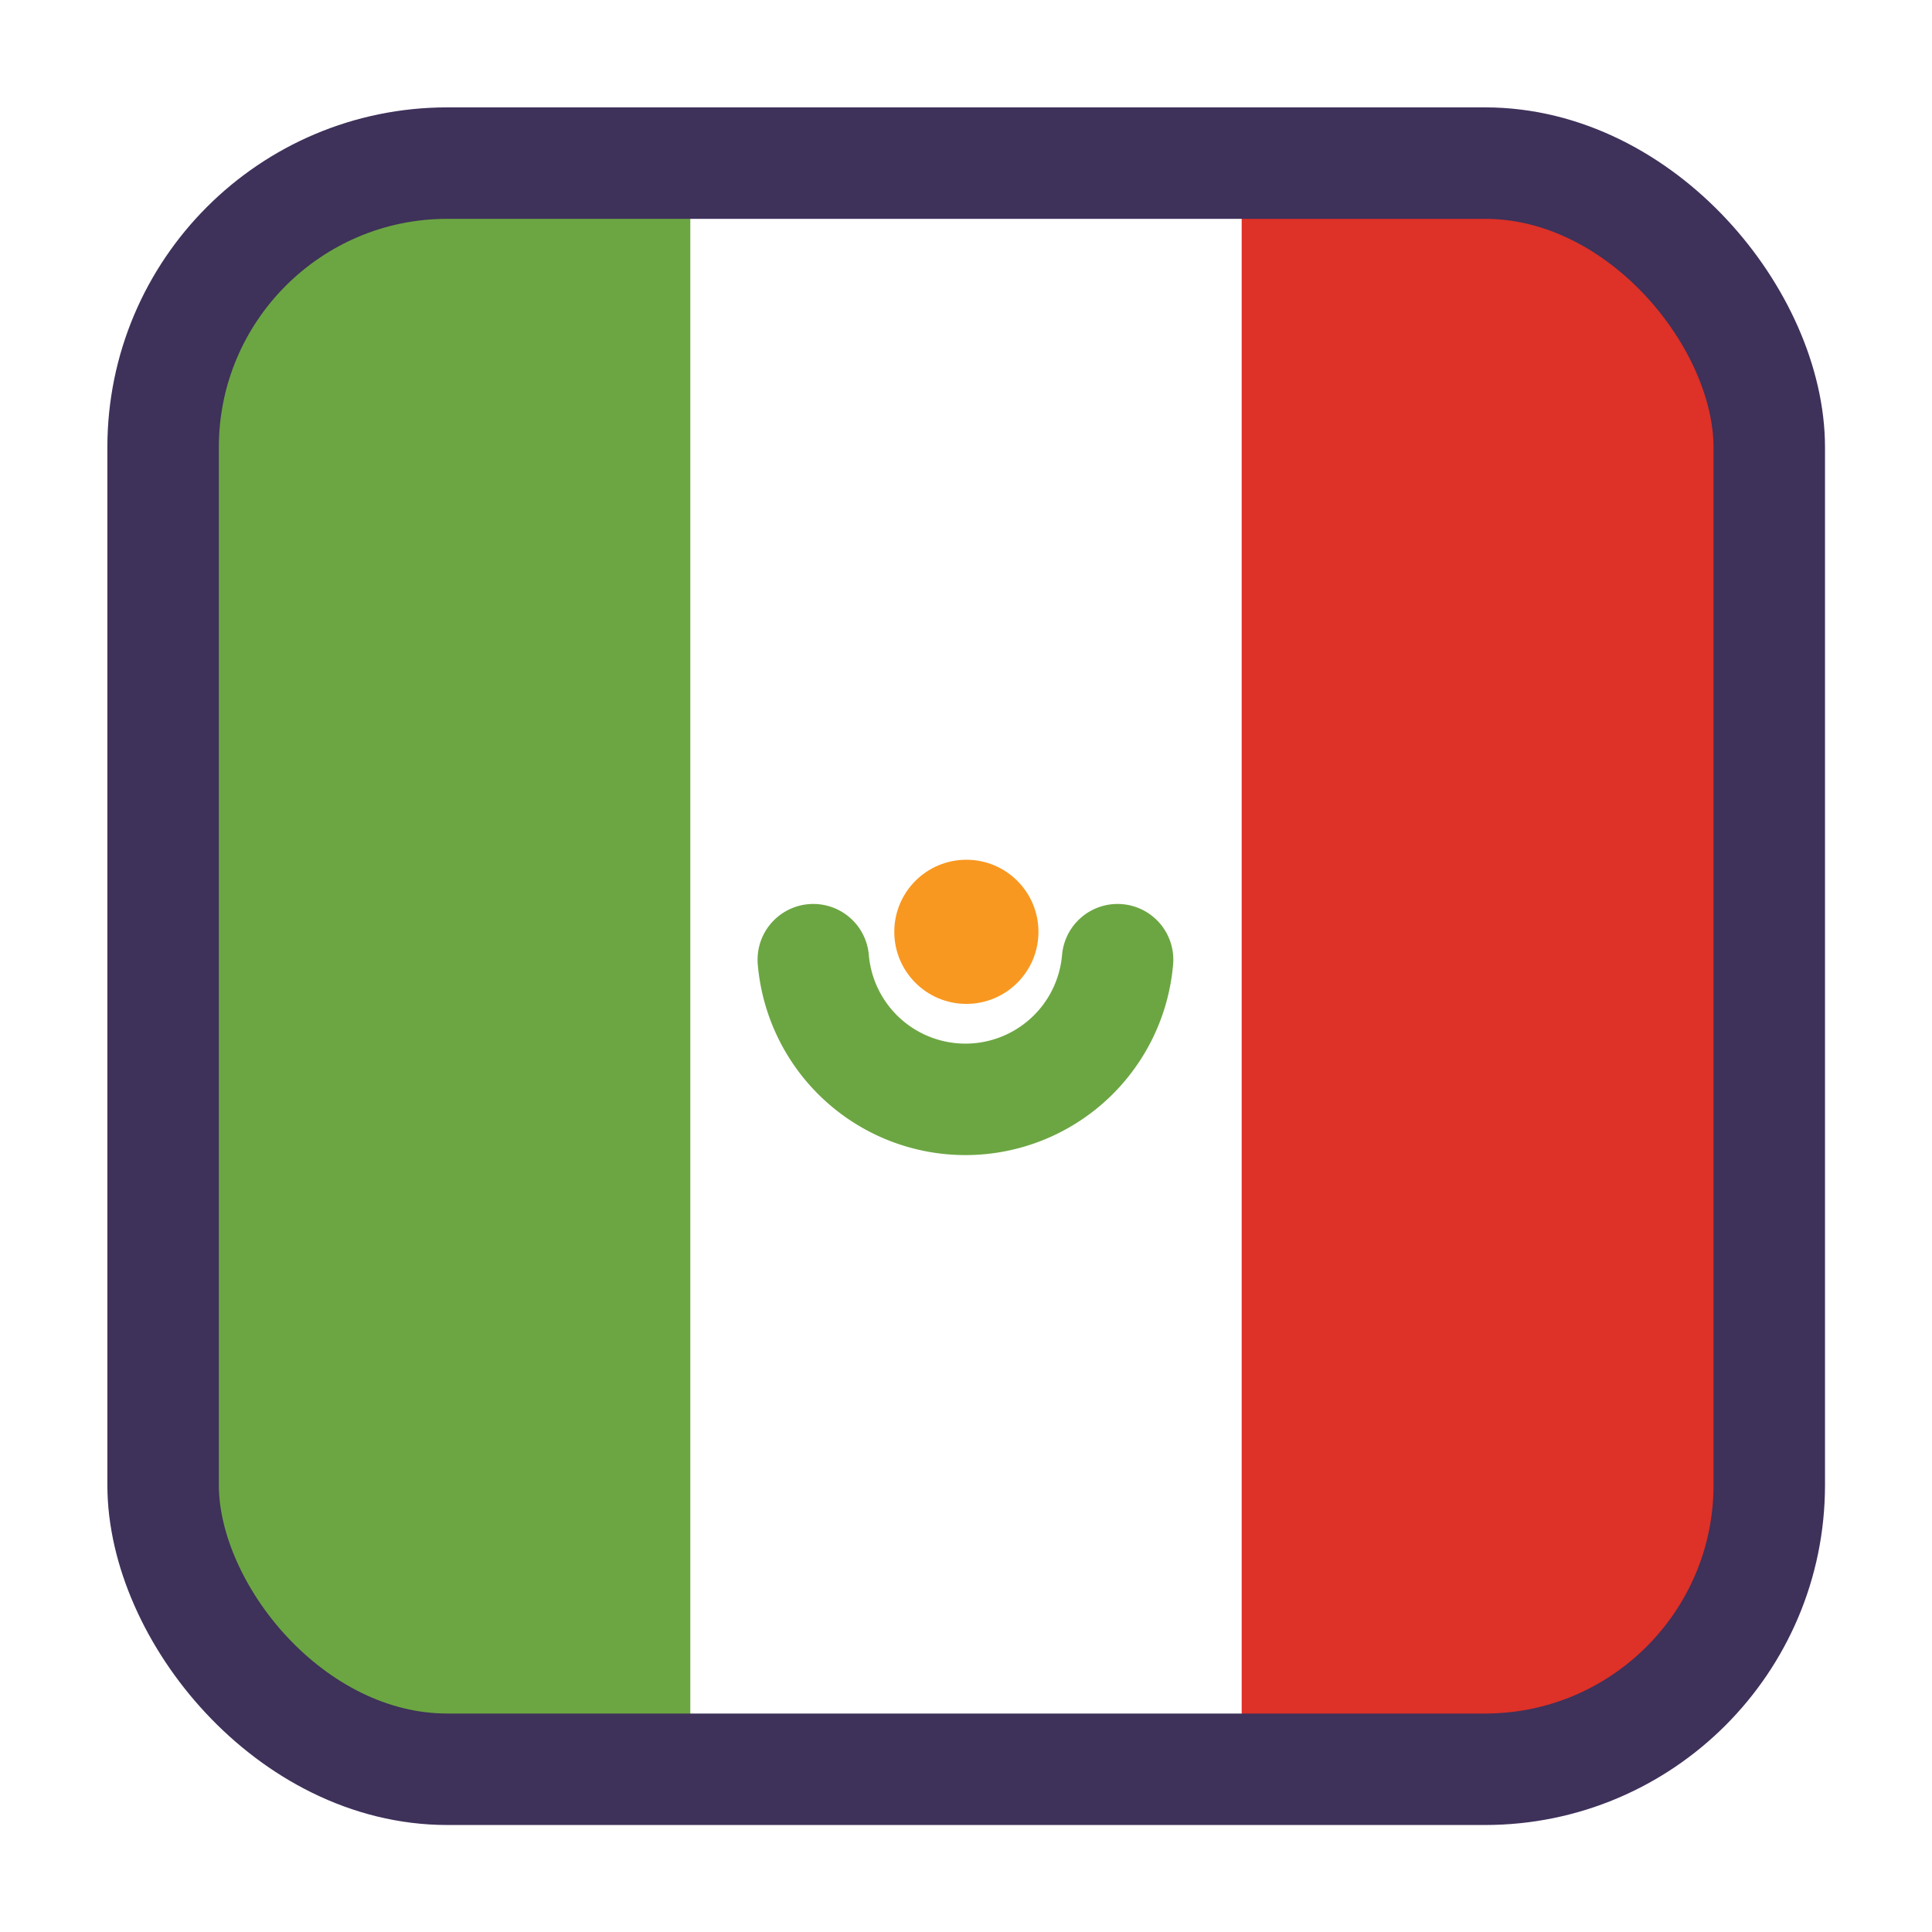 <svg xmlns="http://www.w3.org/2000/svg" viewBox="0 0 52 52"><defs><style>.cls-1{fill:#de3127;}.cls-2{fill:#6ca642;}.cls-3,.cls-5,.cls-6{fill:none;}.cls-3{stroke:#3e315a;}.cls-3,.cls-5{stroke-linecap:round;stroke-linejoin:round;stroke-width:3px;}.cls-4{fill:#f89820;}.cls-5{stroke:#6ca642;}</style></defs><g id="Layer_2" data-name="Layer 2"><g id="Layer_1-2" data-name="Layer 1"><g id="Layer_2-6-2" data-name="Layer 2-6-2"><g id="Layer_1-6-2" data-name="Layer 1-6-2"><g id="Layer_2-5-2" data-name="Layer 2-5-2"><g id="Layer_1-5-2" data-name="Layer 1-5-2"><path id="Path_1206" data-name="Path 1206" class="cls-1" d="M33.42,47.61h4.23a10,10,0,0,0,10-10h0V14.35a10,10,0,0,0-10-10H33.42Z"/><path id="Path_1207" data-name="Path 1207" class="cls-2" d="M18.58,47.61H14.35a10,10,0,0,1-10-10h0V14.35a10,10,0,0,1,10-10h4.23Z"/><rect id="Rectangle_1021" data-name="Rectangle 1021" class="cls-3" x="4.39" y="4.39" width="43.23" height="43.23" rx="7.65"/><circle id="Ellipse_19" data-name="Ellipse 19" class="cls-4" cx="26.01" cy="25.08" r="1.94"/><path id="Path_1208" data-name="Path 1208" class="cls-5" d="M30.08,25.83a4.11,4.11,0,0,1-8.19,0"/></g></g></g></g><rect class="cls-6" width="52" height="52"/></g></g></svg>